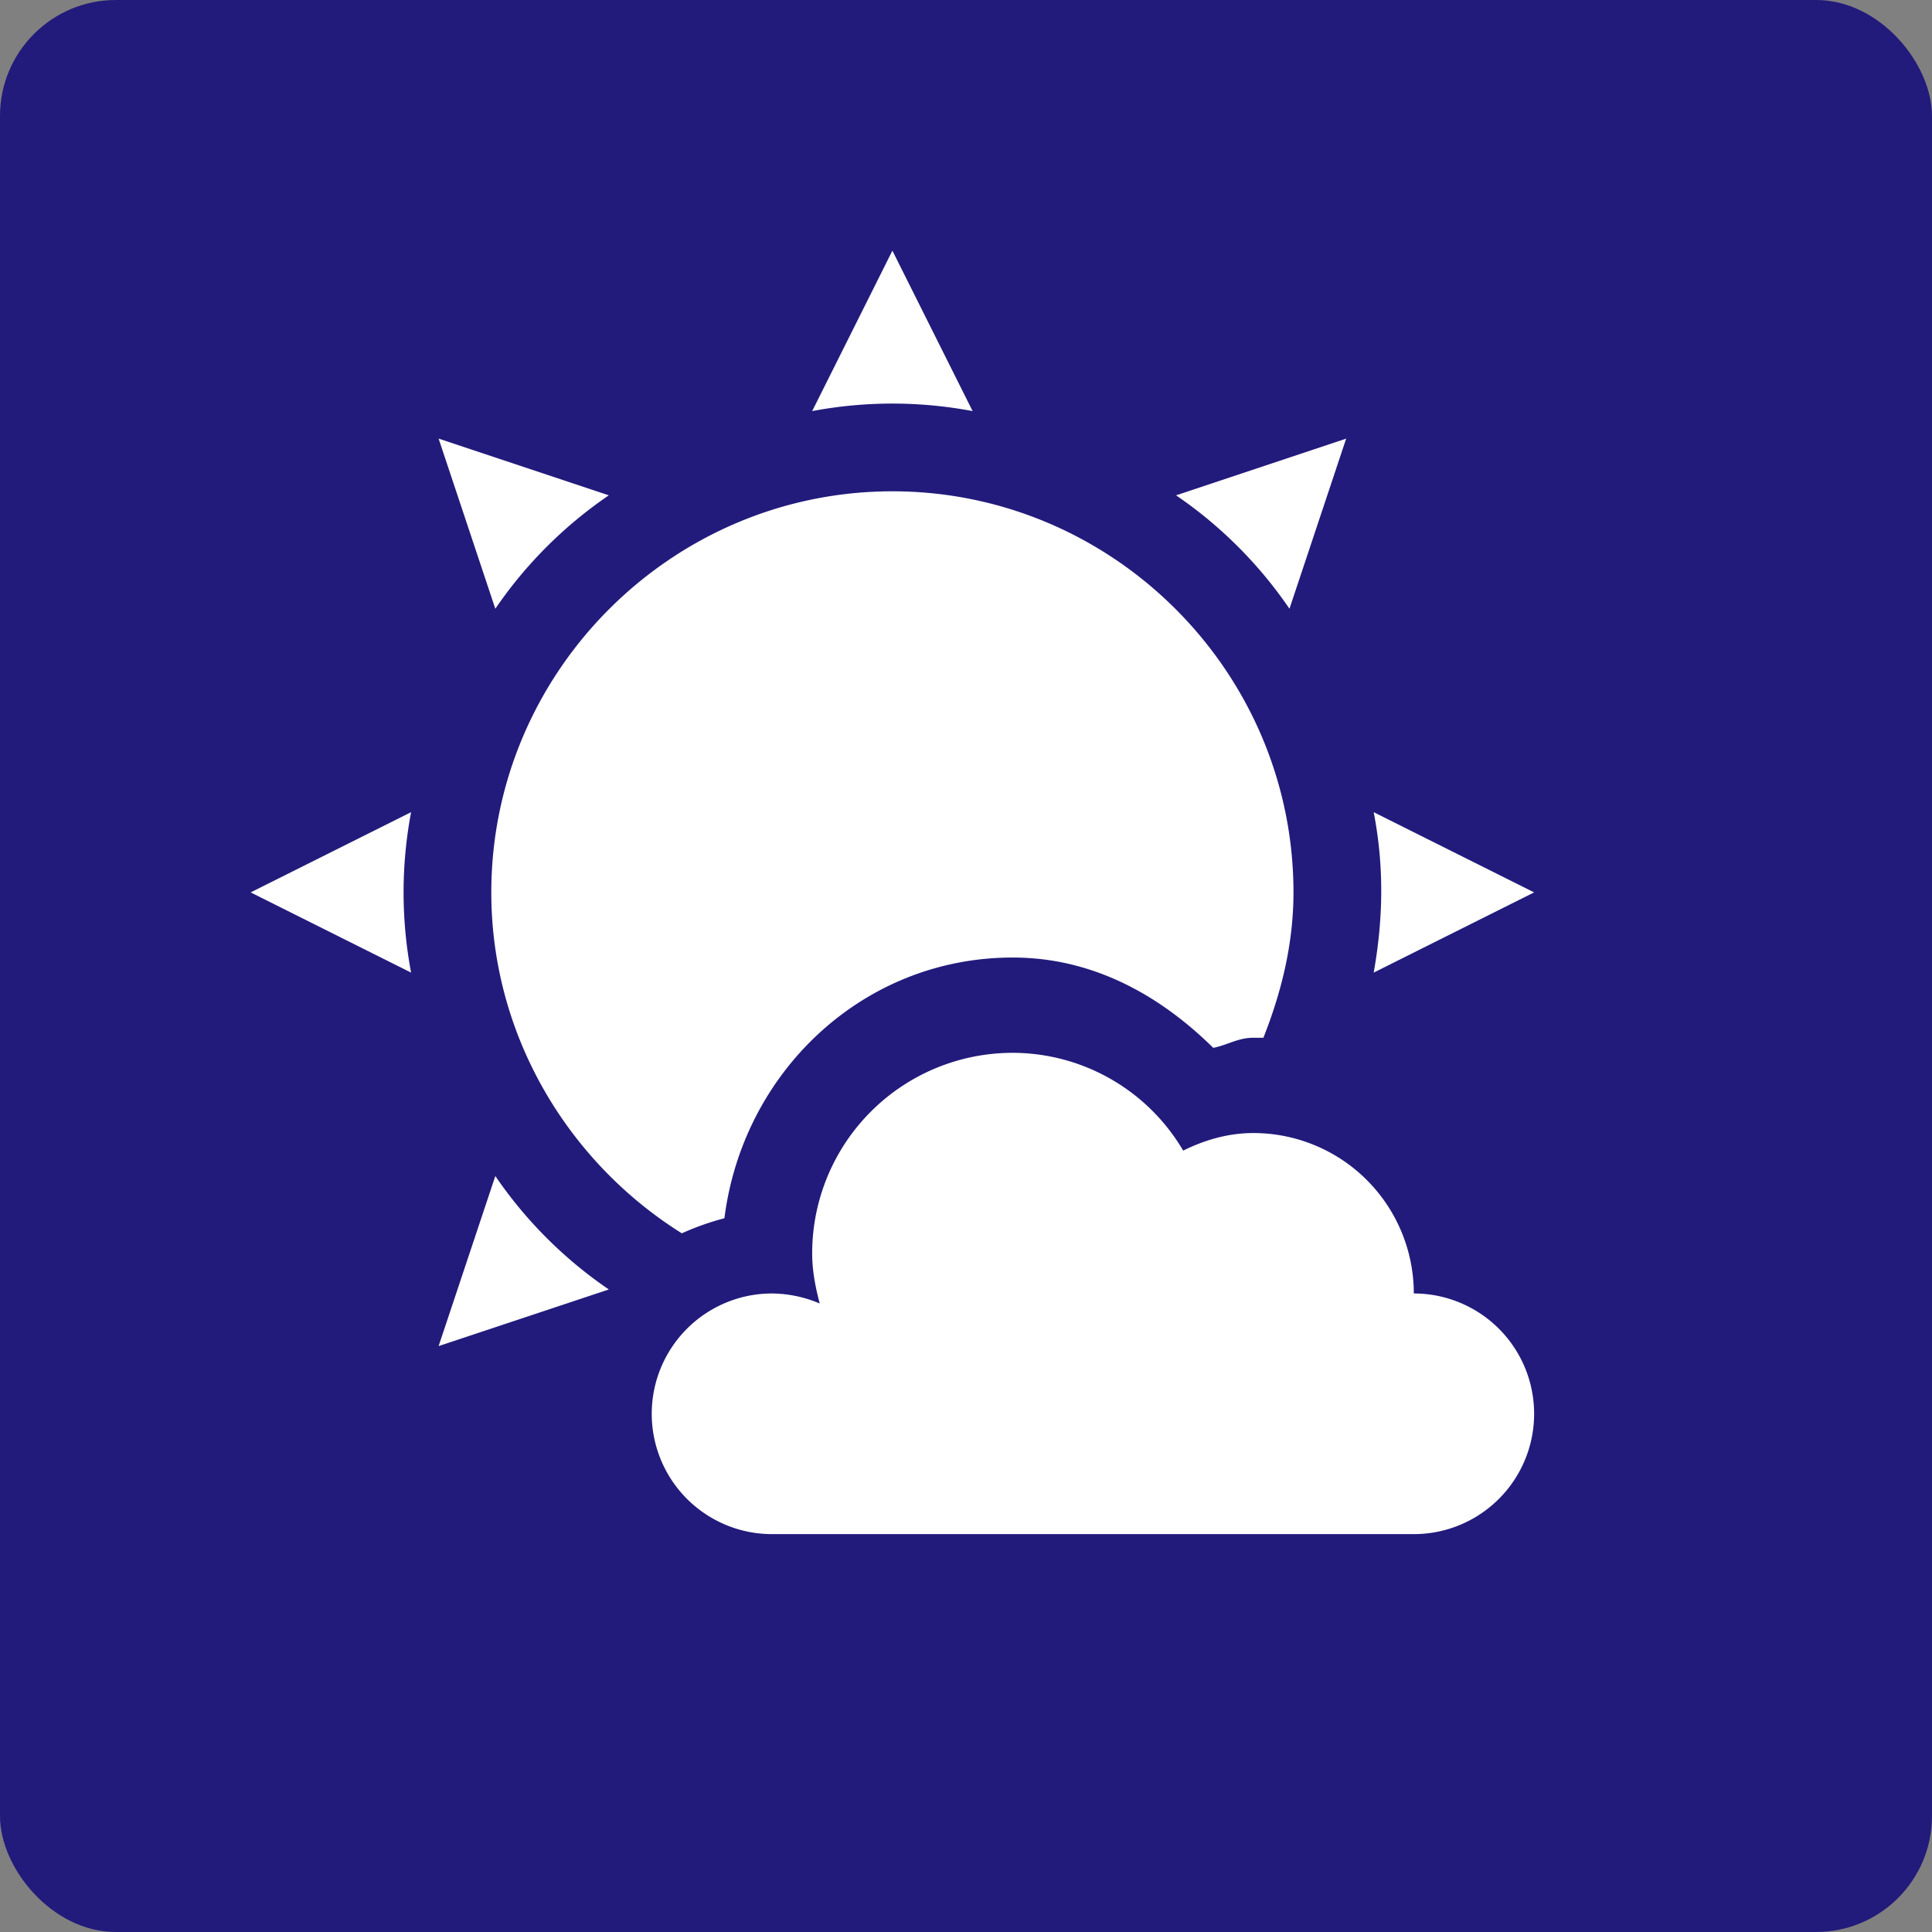 <svg version="1.1" viewBox="0 0 100 100" xmlns="http://www.w3.org/2000/svg">
	<rect x="0" y="0" width="100" height="100" fill="#808080" stroke="none"/>
	<rect width="100" height="100" rx="6" ry="6" fill="#221b7b"/>
	<g transform="matrix(4.152 0 0 4.152 12.974 12.974)" fill="#fff" stroke-width="1.392">
		<path d="m8 3c-2.75 0-5 2.25-5 5 0 1.783.958 3.363 2.375 4.25a3.4 3.4 0 01.531-.188c.229-1.816 1.72-3.25 3.594-3.25 1.003 0 1.839.474 2.5 1.126.175-.034.308-.126.5-.126h.125c.224-.566.375-1.169.375-1.812 0-2.75-2.25-5-5-5z" overflow="visible"/>
		<path d="m9.5 10a2.5 2.5 0 00-2.5 2.5c0 .218.041.423.094.625a1.549 1.549 0 00-.594-.125 1.5 1.5 0 100 3h8a1.5 1.5 0 100-3 2 2 0 00-2-2c-.316 0-.61.088-.875.219a2.47 2.47 0 00-2.125-1.219zm4.5-3c.138.713.112 1.37 0 2l2-1zm-12 0a5.387 5.387 0 000 2l-2-1zm7-5a5.387 5.387 0 00-2 0l1-2zm-4.535 10.95a5.387 5.387 0 01-1.415-1.414l-.707 2.12zm8.485-8.486a5.387 5.387 0 00-1.414-1.414l2.121-.707zm-9.9 0a5.387 5.387 0 011.415-1.414l-2.122-.707z" overflow="visible"/>
	</g>
</svg>
